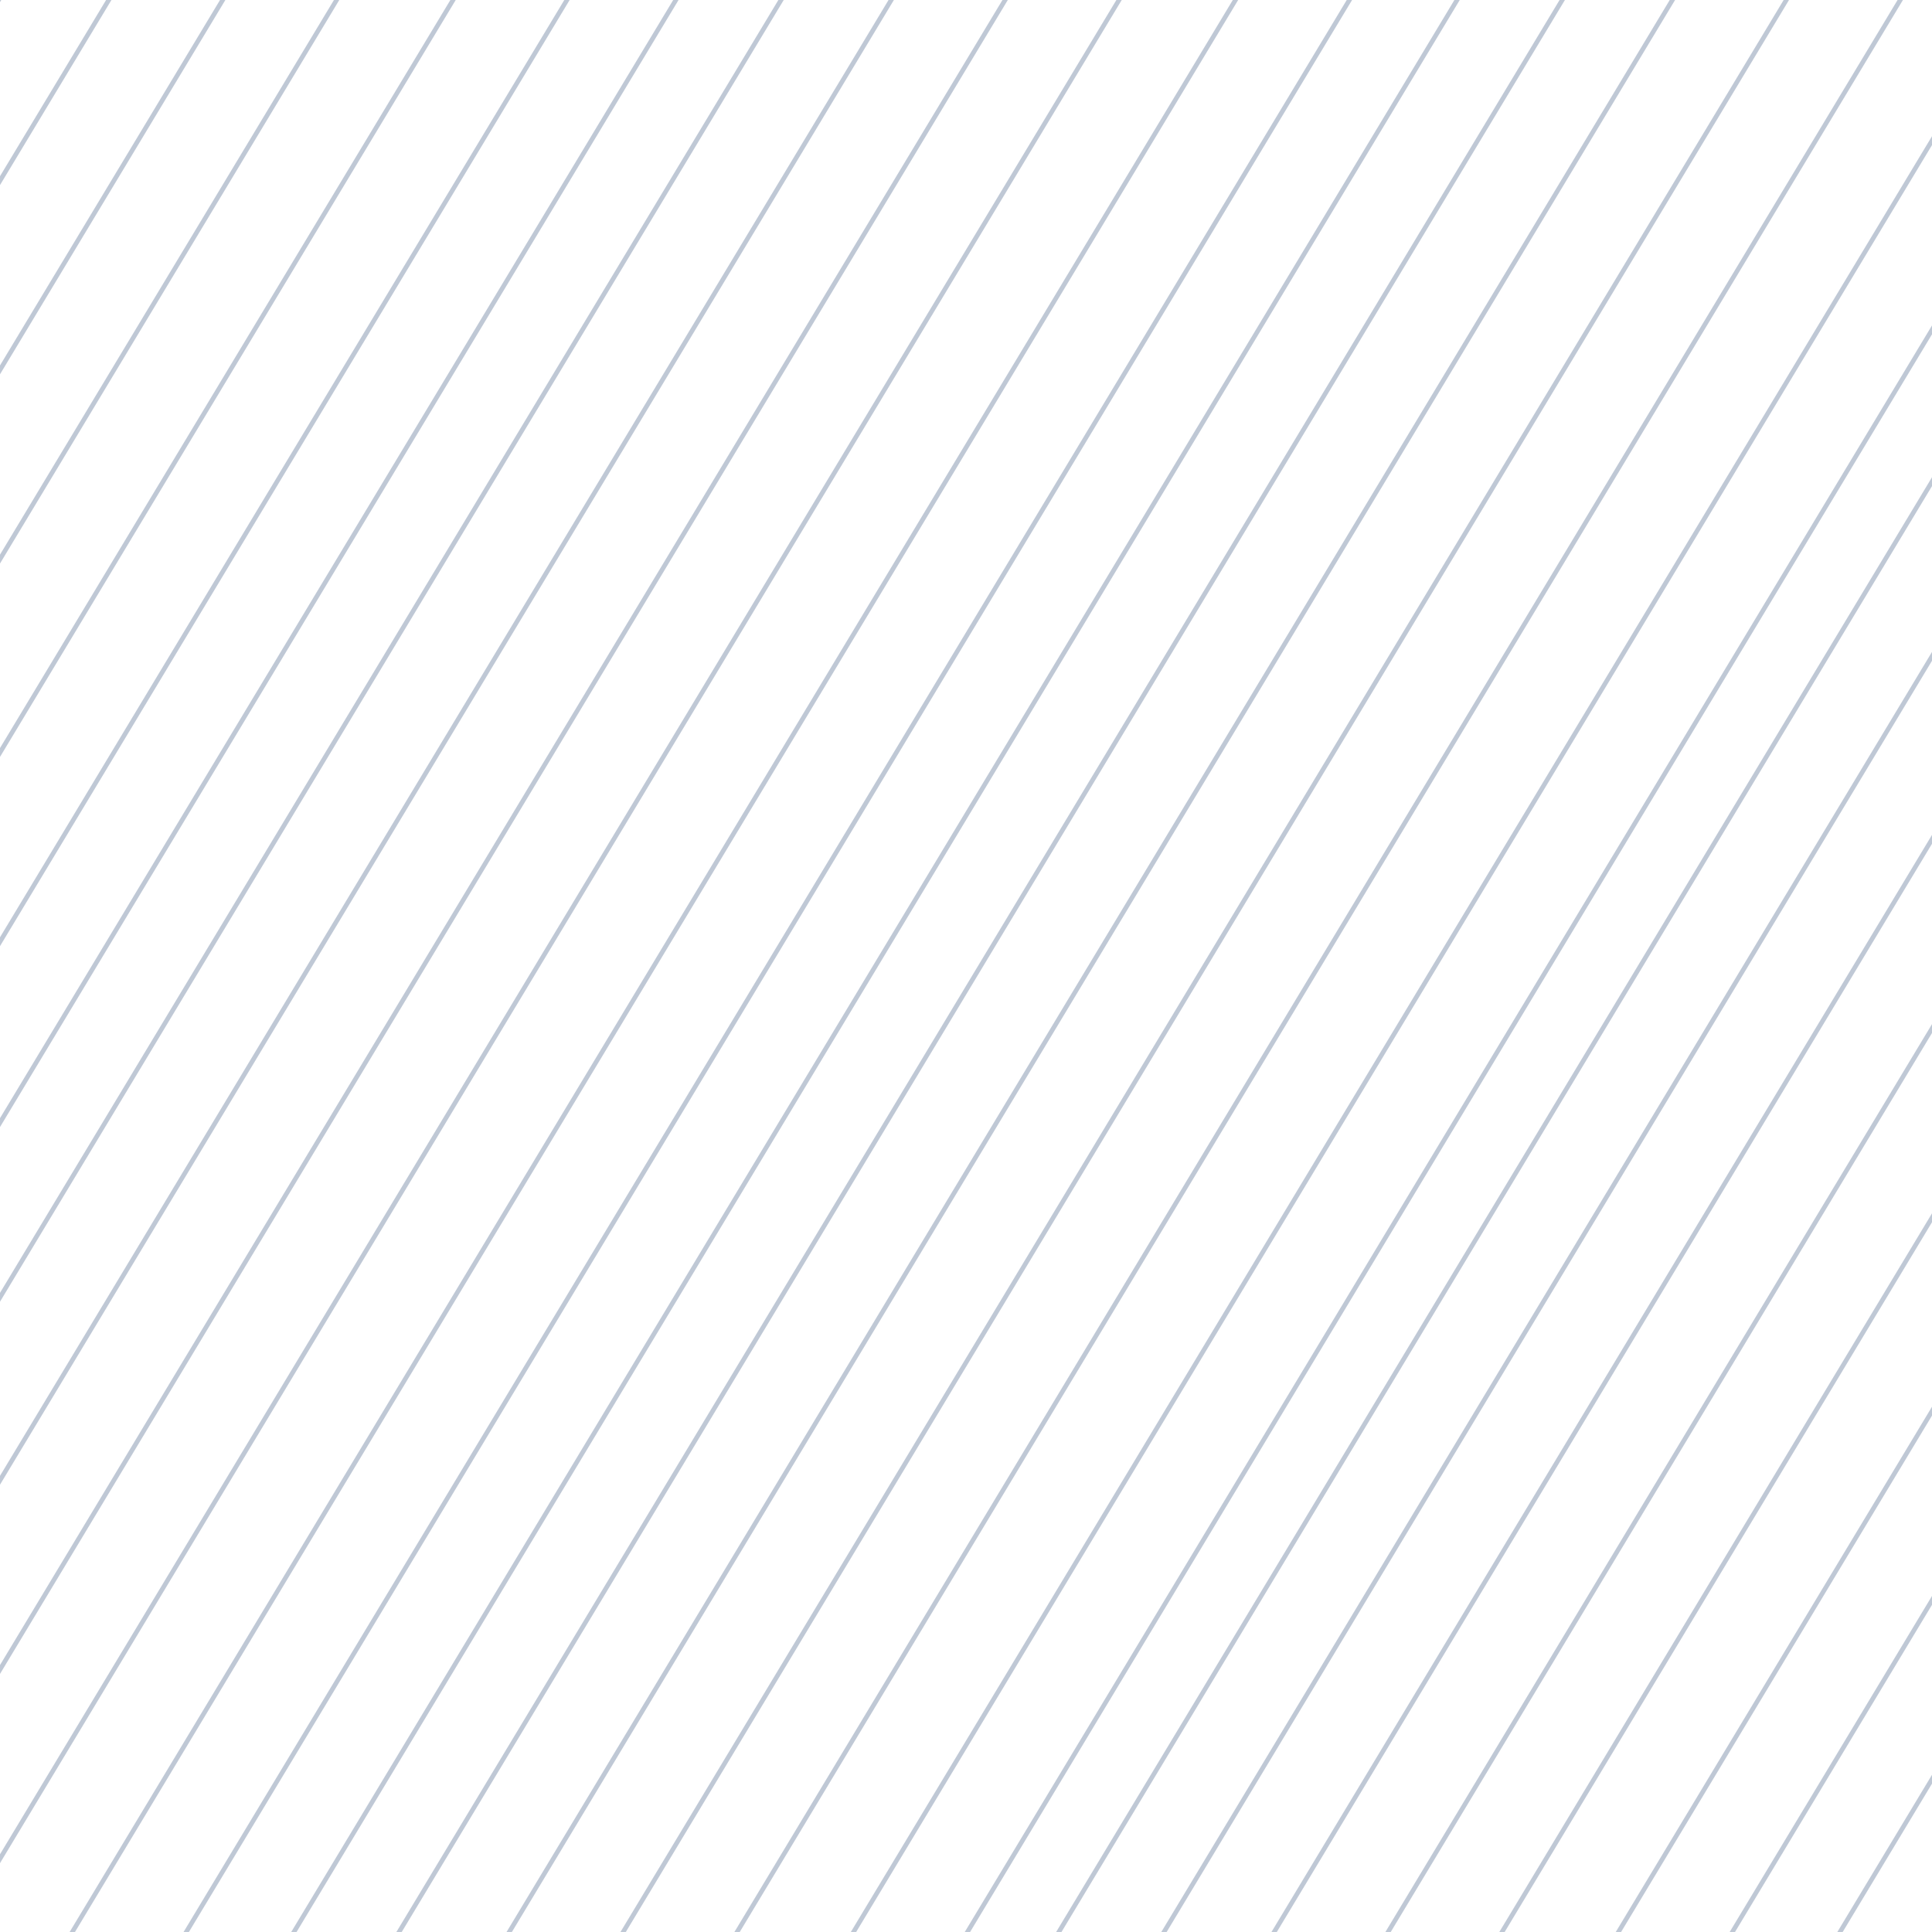 <svg xmlns="http://www.w3.org/2000/svg" xmlns:xlink="http://www.w3.org/1999/xlink" width="421" height="421" viewBox="0 0 421 421">
  <defs>
    <clipPath id="clip-path">
      <rect id="Rectangle_205" data-name="Rectangle 205" width="421" height="421" transform="translate(0.369 -0.403)" fill="#002359" stroke="#002359" stroke-width="1"/>
    </clipPath>
  </defs>
  <g id="Mask_Group_16" data-name="Mask Group 16" transform="translate(-0.369 0.402)" opacity="0.25" clip-path="url(#clip-path)">
    <g id="Group_69" data-name="Group 69" transform="translate(-487.857 -93.496)">
      <line id="Line_868" data-name="Line 868" x1="350.824" y2="582.707" transform="translate(0 0)" fill="none" stroke="#002359" stroke-width="1"/>
      <line id="Line_869" data-name="Line 869" x1="350.824" y2="582.707" transform="translate(677.642 0)" fill="none" stroke="#002359" stroke-width="1"/>
      <line id="Line_870" data-name="Line 870" x1="350.824" y2="582.707" transform="translate(340.73 0)" fill="none" stroke="#002359" stroke-width="1"/>
      <line id="Line_871" data-name="Line 871" x1="350.824" y2="582.707" transform="translate(1018.372 0)" fill="none" stroke="#002359" stroke-width="1"/>
      <line id="Line_872" data-name="Line 872" x1="350.824" y2="582.707" transform="translate(170.229 0)" fill="none" stroke="#002359" stroke-width="1"/>
      <line id="Line_873" data-name="Line 873" x1="350.824" y2="582.707" transform="translate(847.871 0)" fill="none" stroke="#002359" stroke-width="1"/>
      <line id="Line_874" data-name="Line 874" x1="350.824" y2="582.707" transform="translate(510.959 0)" fill="none" stroke="#002359" stroke-width="1"/>
      <line id="Line_875" data-name="Line 875" x1="350.824" y2="582.707" transform="translate(1188.601 0)" fill="none" stroke="#002359" stroke-width="1"/>
      <line id="Line_876" data-name="Line 876" x1="350.824" y2="582.707" transform="translate(22.915 0)" fill="none" stroke="#002359" stroke-width="1"/>
      <line id="Line_877" data-name="Line 877" x1="350.824" y2="582.707" transform="translate(700.557 0)" fill="none" stroke="#002359" stroke-width="1"/>
      <line id="Line_878" data-name="Line 878" x1="350.824" y2="582.707" transform="translate(363.646 0)" fill="none" stroke="#002359" stroke-width="1"/>
      <line id="Line_879" data-name="Line 879" x1="350.824" y2="582.707" transform="translate(1041.288 0)" fill="none" stroke="#002359" stroke-width="1"/>
      <line id="Line_880" data-name="Line 880" x1="350.824" y2="582.707" transform="translate(193.144 0)" fill="none" stroke="#002359" stroke-width="1"/>
      <line id="Line_881" data-name="Line 881" x1="350.824" y2="582.707" transform="translate(870.786 0)" fill="none" stroke="#002359" stroke-width="1"/>
      <line id="Line_882" data-name="Line 882" x1="350.824" y2="582.707" transform="translate(533.875 0)" fill="none" stroke="#002359" stroke-width="1"/>
      <line id="Line_883" data-name="Line 883" x1="350.824" y2="582.707" transform="translate(1211.517 0)" fill="none" stroke="#002359" stroke-width="1"/>
      <line id="Line_884" data-name="Line 884" x1="350.824" y2="582.707" transform="translate(46.922 0)" fill="none" stroke="#002359" stroke-width="1"/>
      <line id="Line_885" data-name="Line 885" x1="350.824" y2="582.707" transform="translate(724.564 0)" fill="none" stroke="#002359" stroke-width="1"/>
      <line id="Line_886" data-name="Line 886" x1="350.824" y2="582.707" transform="translate(387.653 0)" fill="none" stroke="#002359" stroke-width="1"/>
      <line id="Line_887" data-name="Line 887" x1="350.824" y2="582.707" transform="translate(1065.295 0)" fill="none" stroke="#002359" stroke-width="1"/>
      <line id="Line_888" data-name="Line 888" x1="350.824" y2="582.707" transform="translate(217.151 0)" fill="none" stroke="#002359" stroke-width="1"/>
      <line id="Line_889" data-name="Line 889" x1="350.824" y2="582.707" transform="translate(894.793 0)" fill="none" stroke="#002359" stroke-width="1"/>
      <line id="Line_890" data-name="Line 890" x1="350.824" y2="582.707" transform="translate(557.881 0)" fill="none" stroke="#002359" stroke-width="1"/>
      <line id="Line_891" data-name="Line 891" x1="350.824" y2="582.707" transform="translate(1235.523 0)" fill="none" stroke="#002359" stroke-width="1"/>
      <line id="Line_892" data-name="Line 892" x1="350.824" y2="582.707" transform="translate(71.747 0)" fill="none" stroke="#002359" stroke-width="1"/>
      <line id="Line_893" data-name="Line 893" x1="350.824" y2="582.707" transform="translate(749.389 0)" fill="none" stroke="#002359" stroke-width="1"/>
      <line id="Line_894" data-name="Line 894" x1="350.824" y2="582.707" transform="translate(412.478 0)" fill="none" stroke="#002359" stroke-width="1"/>
      <line id="Line_895" data-name="Line 895" x1="350.824" y2="582.707" transform="translate(1090.119 0)" fill="none" stroke="#002359" stroke-width="1"/>
      <line id="Line_896" data-name="Line 896" x1="350.824" y2="582.707" transform="translate(241.976 0)" fill="none" stroke="#002359" stroke-width="1"/>
      <line id="Line_897" data-name="Line 897" x1="350.824" y2="582.707" transform="translate(919.618 0)" fill="none" stroke="#002359" stroke-width="1"/>
      <line id="Line_898" data-name="Line 898" x1="350.824" y2="582.707" transform="translate(582.706 0)" fill="none" stroke="#002359" stroke-width="1"/>
      <line id="Line_899" data-name="Line 899" x1="350.824" y2="582.707" transform="translate(1260.348 0)" fill="none" stroke="#002359" stroke-width="1"/>
      <line id="Line_900" data-name="Line 900" x1="350.824" y2="582.707" transform="translate(96.572 0)" fill="none" stroke="#002359" stroke-width="1"/>
      <line id="Line_901" data-name="Line 901" x1="350.824" y2="582.707" transform="translate(774.214 0)" fill="none" stroke="#002359" stroke-width="1"/>
      <line id="Line_902" data-name="Line 902" x1="350.824" y2="582.707" transform="translate(437.303 0)" fill="none" stroke="#002359" stroke-width="1"/>
      <line id="Line_903" data-name="Line 903" x1="350.824" y2="582.707" transform="translate(1114.944 0)" fill="none" stroke="#002359" stroke-width="1"/>
      <line id="Line_904" data-name="Line 904" x1="350.824" y2="582.707" transform="translate(266.801 0)" fill="none" stroke="#002359" stroke-width="1"/>
      <line id="Line_905" data-name="Line 905" x1="350.824" y2="582.707" transform="translate(944.443 0)" fill="none" stroke="#002359" stroke-width="1"/>
      <line id="Line_906" data-name="Line 906" x1="350.824" y2="582.707" transform="translate(607.532 0)" fill="none" stroke="#002359" stroke-width="1"/>
      <line id="Line_907" data-name="Line 907" x1="350.824" y2="582.707" transform="translate(1285.173 0)" fill="none" stroke="#002359" stroke-width="1"/>
      <line id="Line_908" data-name="Line 908" x1="350.824" y2="582.707" transform="translate(121.943 0)" fill="none" stroke="#002359" stroke-width="1"/>
      <line id="Line_909" data-name="Line 909" x1="350.824" y2="582.707" transform="translate(799.585 0)" fill="none" stroke="#002359" stroke-width="1"/>
      <line id="Line_910" data-name="Line 910" x1="350.824" y2="582.707" transform="translate(462.673 0)" fill="none" stroke="#002359" stroke-width="1"/>
      <line id="Line_911" data-name="Line 911" x1="350.824" y2="582.707" transform="translate(1140.315 0)" fill="none" stroke="#002359" stroke-width="1"/>
      <line id="Line_912" data-name="Line 912" x1="350.824" y2="582.707" transform="translate(292.172 0)" fill="none" stroke="#002359" stroke-width="1"/>
      <line id="Line_913" data-name="Line 913" x1="350.824" y2="582.707" transform="translate(969.813 0)" fill="none" stroke="#002359" stroke-width="1"/>
      <line id="Line_914" data-name="Line 914" x1="350.824" y2="582.707" transform="translate(632.902 0)" fill="none" stroke="#002359" stroke-width="1"/>
      <line id="Line_915" data-name="Line 915" x1="350.824" y2="582.707" transform="translate(1310.544 0)" fill="none" stroke="#002359" stroke-width="1"/>
      <line id="Line_916" data-name="Line 916" x1="350.824" y2="582.707" transform="translate(146.768 0)" fill="none" stroke="#002359" stroke-width="1"/>
      <line id="Line_917" data-name="Line 917" x1="350.824" y2="582.707" transform="translate(824.41 0)" fill="none" stroke="#002359" stroke-width="1"/>
      <line id="Line_918" data-name="Line 918" x1="350.824" y2="582.707" transform="translate(487.498 0)" fill="none" stroke="#002359" stroke-width="1"/>
      <line id="Line_919" data-name="Line 919" x1="350.824" y2="582.707" transform="translate(1165.14 0)" fill="none" stroke="#002359" stroke-width="1"/>
      <line id="Line_920" data-name="Line 920" x1="350.824" y2="582.707" transform="translate(316.997 0)" fill="none" stroke="#002359" stroke-width="1"/>
      <line id="Line_921" data-name="Line 921" x1="350.824" y2="582.707" transform="translate(994.639 0)" fill="none" stroke="#002359" stroke-width="1"/>
      <line id="Line_922" data-name="Line 922" x1="350.824" y2="582.707" transform="translate(657.727 0)" fill="none" stroke="#002359" stroke-width="1"/>
      <line id="Line_923" data-name="Line 923" x1="350.824" y2="582.707" transform="translate(1335.369 0)" fill="none" stroke="#002359" stroke-width="1"/>
    </g>
  </g>
</svg>
